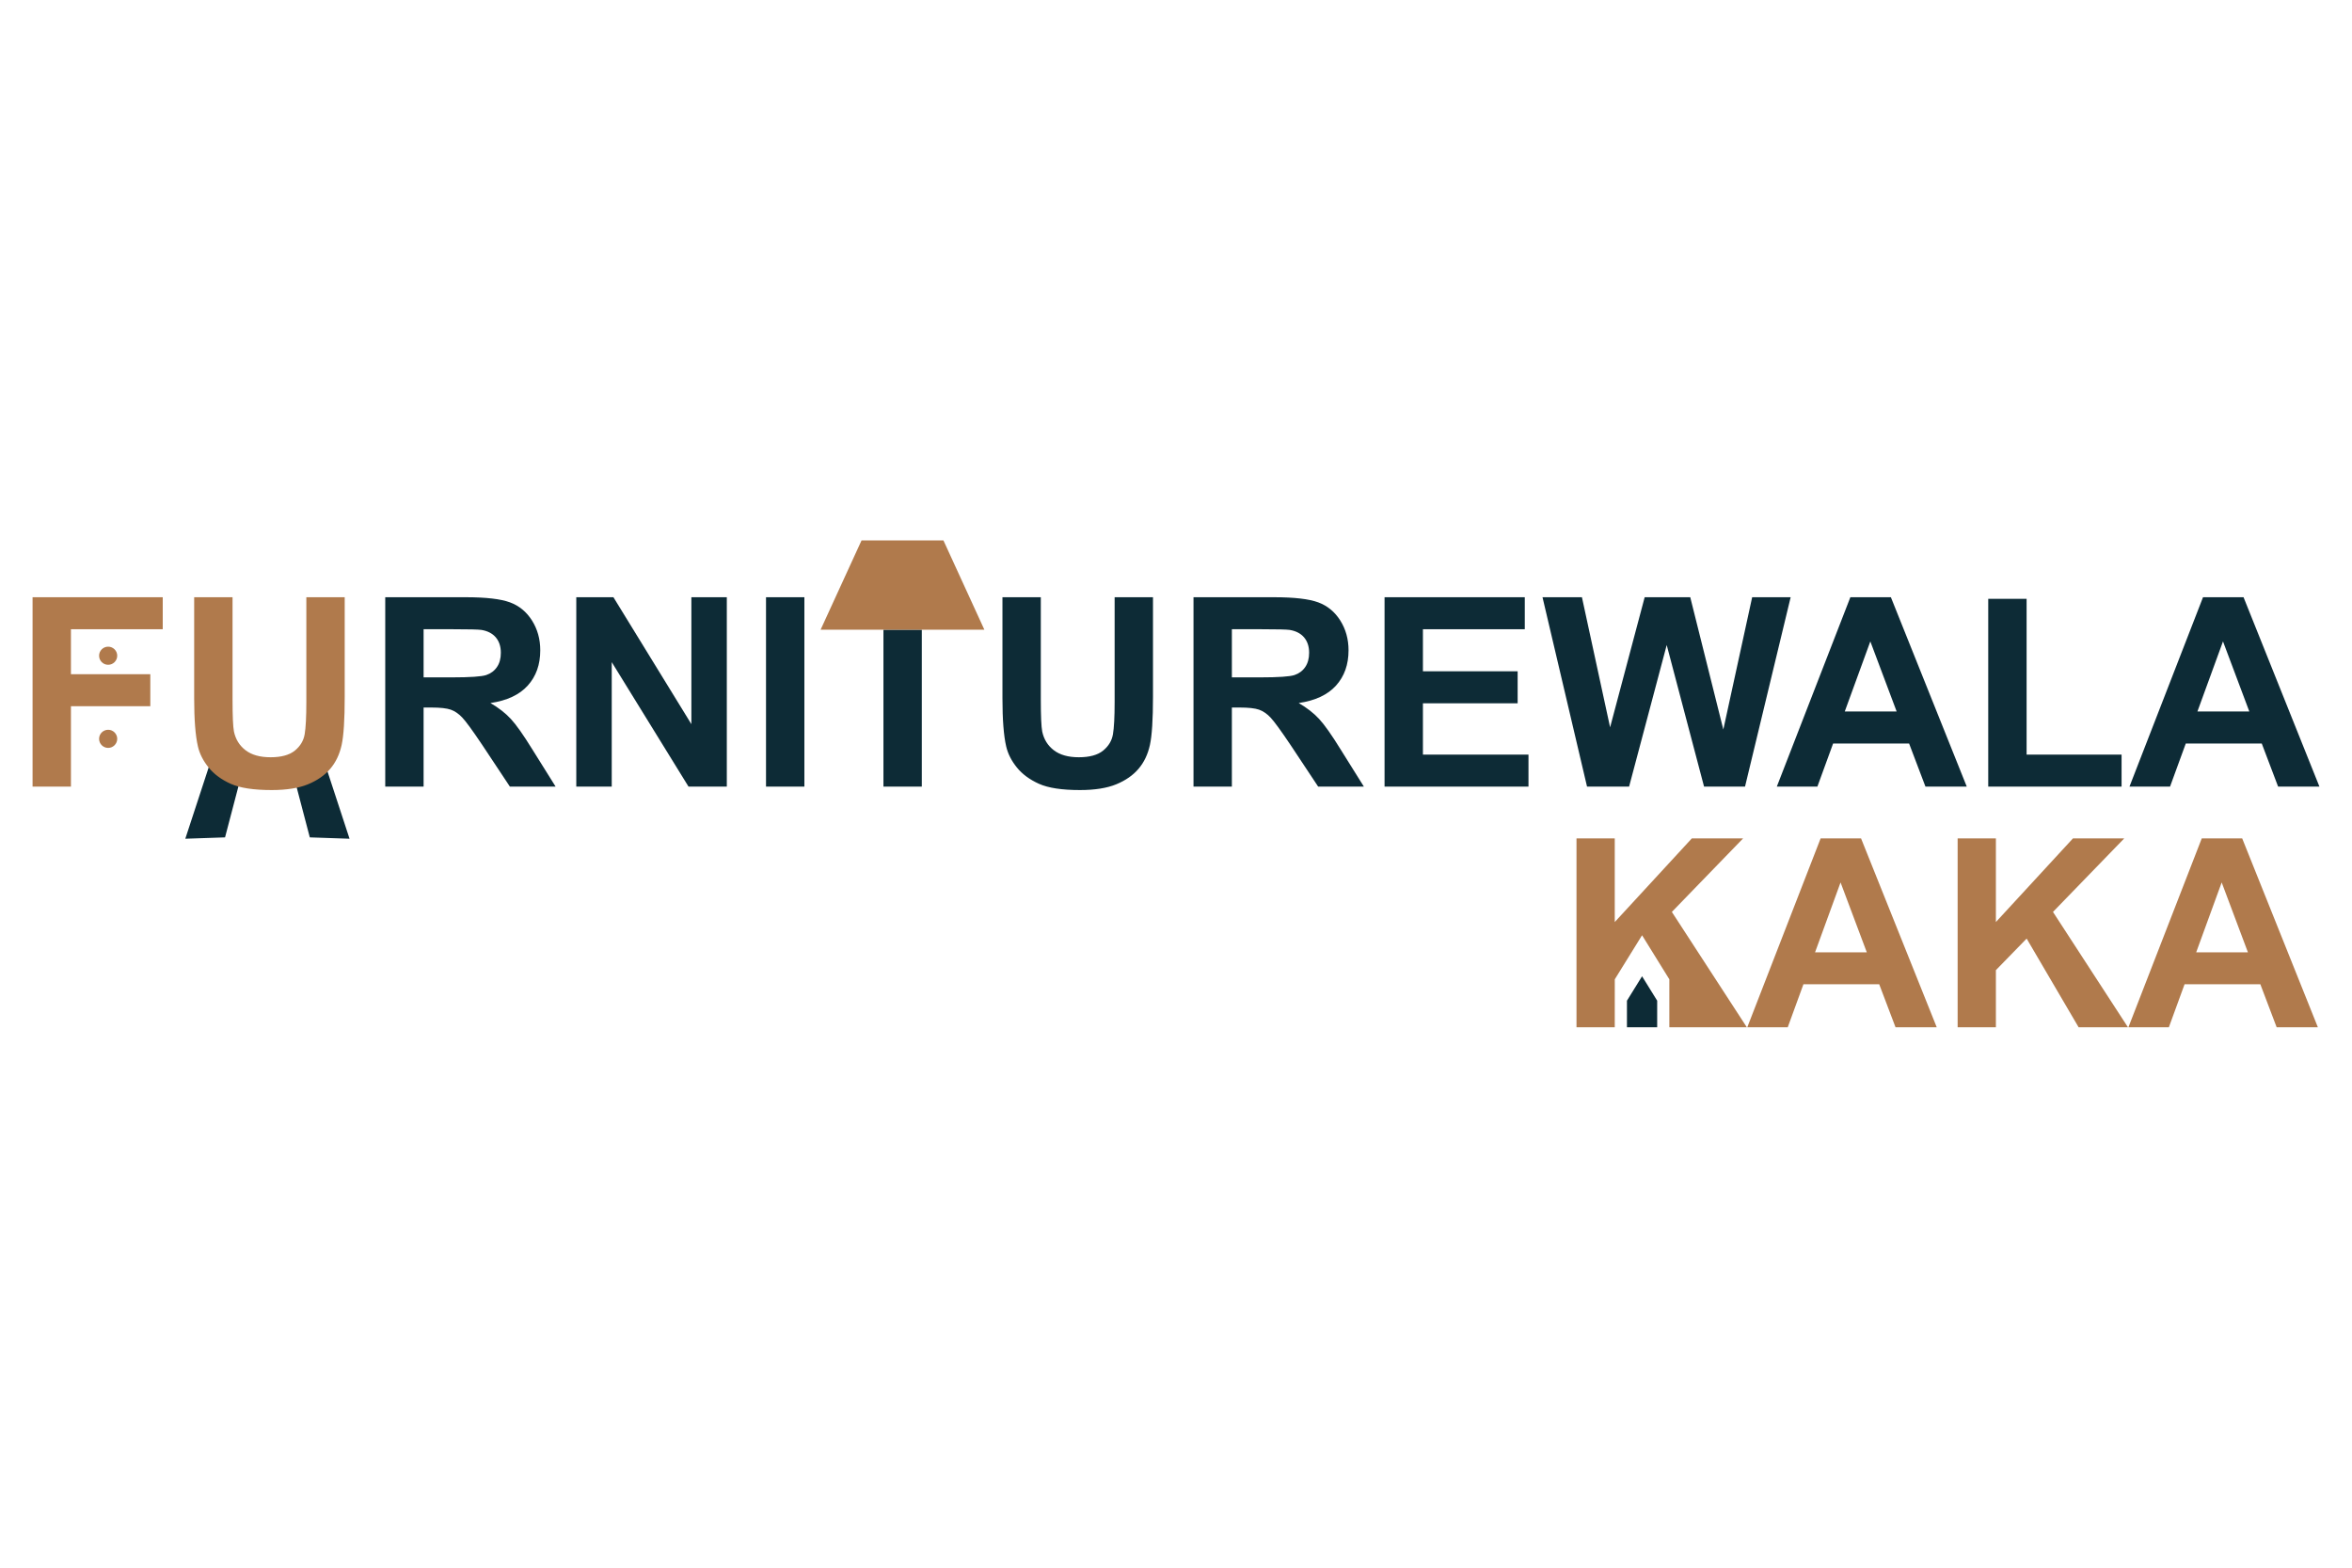 <?xml version="1.0" encoding="UTF-8"?>
<!DOCTYPE svg PUBLIC "-//W3C//DTD SVG 1.1//EN" "http://www.w3.org/Graphics/SVG/1.1/DTD/svg11.dtd">
<!-- Creator: CorelDRAW 2020 (64-Bit) -->
<svg xmlns="http://www.w3.org/2000/svg" xml:space="preserve" width="1920px" height="1280px" version="1.1" style="shape-rendering:geometricPrecision; text-rendering:geometricPrecision; image-rendering:optimizeQuality; fill-rule:evenodd; clip-rule:evenodd"
viewBox="0 0 1920 1280"
 xmlns:xlink="http://www.w3.org/1999/xlink"
 xmlns:xodm="http://www.corel.com/coreldraw/odm/2003">
 <defs>
  <style type="text/css">
   <![CDATA[
    .fil2 {fill:#0D2B36}
    .fil3 {fill:#B07A4C}
    .fil1 {fill:#0D2B36;fill-rule:nonzero}
    .fil0 {fill:#B07A4C;fill-rule:nonzero}
   ]]>
  </style>
 </defs>
 <g id="Layer_x0020_1">
  <g id="_1971330080496">
   <polygon class="fil0" points="26.59,642.26 26.59,487.63 132.85,487.63 132.85,513.76 57.91,513.76 57.91,550.48 122.7,550.48 122.7,576.61 57.91,576.61 57.91,642.26 "/>
   <path class="fil1" d="M314.48 642.26l0 -154.63 65.76 0c16.52,0 28.54,1.41 36.03,4.18 7.52,2.77 13.5,7.7 17.99,14.79 4.5,7.13 6.77,15.23 6.77,24.37 0,11.63 -3.38,21.2 -10.19,28.76 -6.8,7.56 -16.95,12.31 -30.48,14.29 6.73,3.92 12.27,8.24 16.63,12.96 4.39,4.71 10.29,13.1 17.71,25.12l18.86 30.16 -37.33 0 -22.39 -33.76c-8.02,-11.98 -13.53,-19.54 -16.52,-22.67 -2.95,-3.1 -6.08,-5.26 -9.39,-6.41 -3.35,-1.15 -8.61,-1.73 -15.8,-1.73l-6.34 0 0 64.57 -31.31 0zm31.31 -89.19l23.11 0c14.97,0 24.29,-0.65 28.04,-1.91 3.71,-1.26 6.66,-3.45 8.75,-6.55 2.12,-3.09 3.16,-6.98 3.16,-11.62 0,-5.22 -1.4,-9.4 -4.17,-12.64 -2.77,-3.2 -6.7,-5.22 -11.74,-6.04 -2.55,-0.37 -10.15,-0.55 -22.78,-0.55l-24.37 0 0 39.31z"/>
   <polygon class="fil1" points="470.44,642.26 470.44,487.63 500.75,487.63 564.39,591.26 564.39,487.63 593.32,487.63 593.32,642.26 562.05,642.26 499.38,540.62 499.38,642.26 "/>
   <polygon class="fil1" points="625.32,642.26 625.32,487.63 656.64,487.63 656.64,642.26 "/>
   <polygon class="fil1" points="721.18,642.26 721.18,514.16 752.49,514.16 752.49,642.26 "/>
   <path class="fil1" d="M818.33 487.63l31.31 0 0 83.8c0,13.32 0.4,21.92 1.15,25.84 1.33,6.34 4.47,11.45 9.43,15.26 5.01,3.85 11.81,5.76 20.45,5.76 8.74,0 15.37,-1.8 19.83,-5.43 4.46,-3.64 7.13,-8.07 8.03,-13.36 0.9,-5.29 1.37,-14.03 1.37,-26.27l0 -85.6 31.31 0 0 81.31c0,18.58 -0.83,31.72 -2.52,39.38 -1.69,7.67 -4.79,14.15 -9.32,19.44 -4.5,5.29 -10.55,9.47 -18.11,12.6 -7.59,3.13 -17.45,4.71 -29.66,4.71 -14.72,0 -25.88,-1.69 -33.47,-5.11 -7.6,-3.42 -13.61,-7.85 -18.03,-13.32 -4.43,-5.47 -7.31,-11.16 -8.72,-17.17 -2.05,-8.85 -3.05,-21.95 -3.05,-39.27l0 -82.57z"/>
   <path class="fil1" d="M974.29 642.26l0 -154.63 65.76 0c16.52,0 28.54,1.41 36.03,4.18 7.52,2.77 13.5,7.7 18,14.79 4.5,7.13 6.77,15.23 6.77,24.37 0,11.63 -3.39,21.2 -10.19,28.76 -6.8,7.56 -16.95,12.31 -30.49,14.29 6.73,3.92 12.28,8.24 16.63,12.96 4.39,4.71 10.3,13.1 17.71,25.12l18.86 30.16 -37.32 0 -22.39 -33.76c-8.03,-11.98 -13.54,-19.54 -16.52,-22.67 -2.95,-3.1 -6.09,-5.26 -9.4,-6.41 -3.35,-1.15 -8.6,-1.73 -15.8,-1.73l-6.33 0 0 64.57 -31.32 0zm31.32 -89.19l23.1 0c14.98,0 24.3,-0.65 28.04,-1.91 3.71,-1.26 6.66,-3.45 8.75,-6.55 2.12,-3.09 3.17,-6.98 3.17,-11.62 0,-5.22 -1.41,-9.4 -4.18,-12.64 -2.77,-3.2 -6.69,-5.22 -11.73,-6.04 -2.56,-0.37 -10.15,-0.55 -22.79,-0.55l-24.36 0 0 39.31z"/>
   <polygon class="fil1" points="1130.25,642.26 1130.25,487.63 1244.72,487.63 1244.72,513.76 1161.57,513.76 1161.57,548.1 1238.89,548.1 1238.89,574.24 1161.57,574.24 1161.57,616.13 1247.74,616.13 1247.74,642.26 "/>
   <polygon class="fil1" points="1295.54,642.26 1259.19,487.63 1291.37,487.63 1314.37,593.85 1342.59,487.63 1379.8,487.63 1406.8,595.65 1430.34,487.63 1461.76,487.63 1424.51,642.26 1391.07,642.26 1360.58,526.65 1329.88,642.26 "/>
   <path class="fil1" d="M1605.52 642.26l-33.72 0 -13.36 -35.2 -62.02 0 -12.84 35.2 -33.12 0 60.04 -154.63 33.08 0 61.94 154.63zm-57.23 -61.33l-21.49 -57.23 -20.87 57.23 42.36 0z"/>
   <polygon class="fil1" points="1623.05,642.26 1623.05,488.93 1654.37,488.93 1654.37,616.13 1731.9,616.13 1731.9,642.26 "/>
   <path class="fil1" d="M1893.41 642.26l-33.73 0 -13.35 -35.2 -62.02 0 -12.85 35.2 -33.12 0 60.04 -154.63 33.08 0 61.95 154.63zm-57.23 -61.33l-21.49 -57.23 -20.88 57.23 42.37 0z"/>
   <path class="fil0" d="M1581.01 838.76l-33.64 0 -13.32 -35.12 -61.86 0 -12.81 35.12 -33.03 0 59.88 -154.24 32.99 0 61.79 154.24zm-57.08 -61.18l-21.43 -57.08 -20.83 57.08 42.26 0z"/>
   <polygon class="fil0" points="1598.07,838.76 1598.07,684.52 1629.3,684.52 1629.3,752.84 1692.24,684.52 1734.1,684.52 1675.9,744.58 1737.11,838.76 1696.83,838.76 1654.4,766.34 1629.3,792.12 1629.3,838.76 "/>
   <path class="fil0" d="M1892.14 838.76l-33.64 0 -13.32 -35.12 -61.86 0 -12.82 35.12 -33.03 0 59.89 -154.24 32.99 0 61.79 154.24zm-57.09 -61.18l-21.43 -57.08 -20.82 57.08 42.25 0z"/>
   <polygon class="fil0" points="703.3,441.24 770.15,441.24 803.57,514.16 669.88,514.16 "/>
   <polygon class="fil2" points="151.27,684.81 175.33,611.39 201.4,616.27 183.71,683.71 "/>
   <polygon class="fil2" points="285.34,684.81 261.29,611.39 235.21,616.27 252.9,683.71 "/>
   <path class="fil3" d="M88.29 528c4.08,0 7.4,3.31 7.4,7.39 0,4.09 -3.32,7.4 -7.4,7.4 -4.09,0 -7.4,-3.31 -7.4,-7.4 0,-4.08 3.31,-7.39 7.4,-7.39z"/>
   <path class="fil3" d="M88.29 595.85c4.08,0 7.4,3.31 7.4,7.4 0,4.08 -3.32,7.4 -7.4,7.4 -4.09,0 -7.4,-3.32 -7.4,-7.4 0,-4.09 3.31,-7.4 7.4,-7.4z"/>
   <g>
    <polygon class="fil3" points="1318.19,799.6 1318.17,838.76 1286.94,838.76 1286.94,684.52 1318.17,684.52 1318.17,752.84 1381.11,684.52 1422.97,684.52 1364.78,744.58 1425.99,838.76 1362.78,838.76 1362.73,838.65 1362.73,799.6 1340.46,763.63 "/>
    <polygon class="fil1" points="1328.12,838.76 1352.8,838.76 1352.8,817.05 1340.46,797.11 1328.12,817.05 "/>
   </g>
   <path class="fil0" d="M158.51 487.63l31.32 0 0 83.8c0,13.32 0.39,21.92 1.15,25.84 1.33,6.34 4.46,11.45 9.43,15.26 5,3.85 11.8,5.76 20.44,5.76 8.75,0 15.37,-1.8 19.84,-5.43 4.46,-3.64 7.12,-8.07 8.02,-13.36 0.9,-5.29 1.37,-14.03 1.37,-26.27l0 -85.6 31.32 0 0 81.31c0,18.58 -0.83,31.72 -2.52,39.38 -1.7,7.67 -4.79,14.15 -9.33,19.44 -4.5,5.29 -10.54,9.47 -18.1,12.6 -7.6,3.13 -17.46,4.71 -29.66,4.71 -14.72,0 -25.88,-1.69 -33.48,-5.11 -7.59,-3.42 -13.6,-7.85 -18.03,-13.32 -4.43,-5.47 -7.31,-11.16 -8.71,-17.17 -2.05,-8.85 -3.06,-21.95 -3.06,-39.27l0 -82.57z"/>
  </g>
 </g>
</svg>
